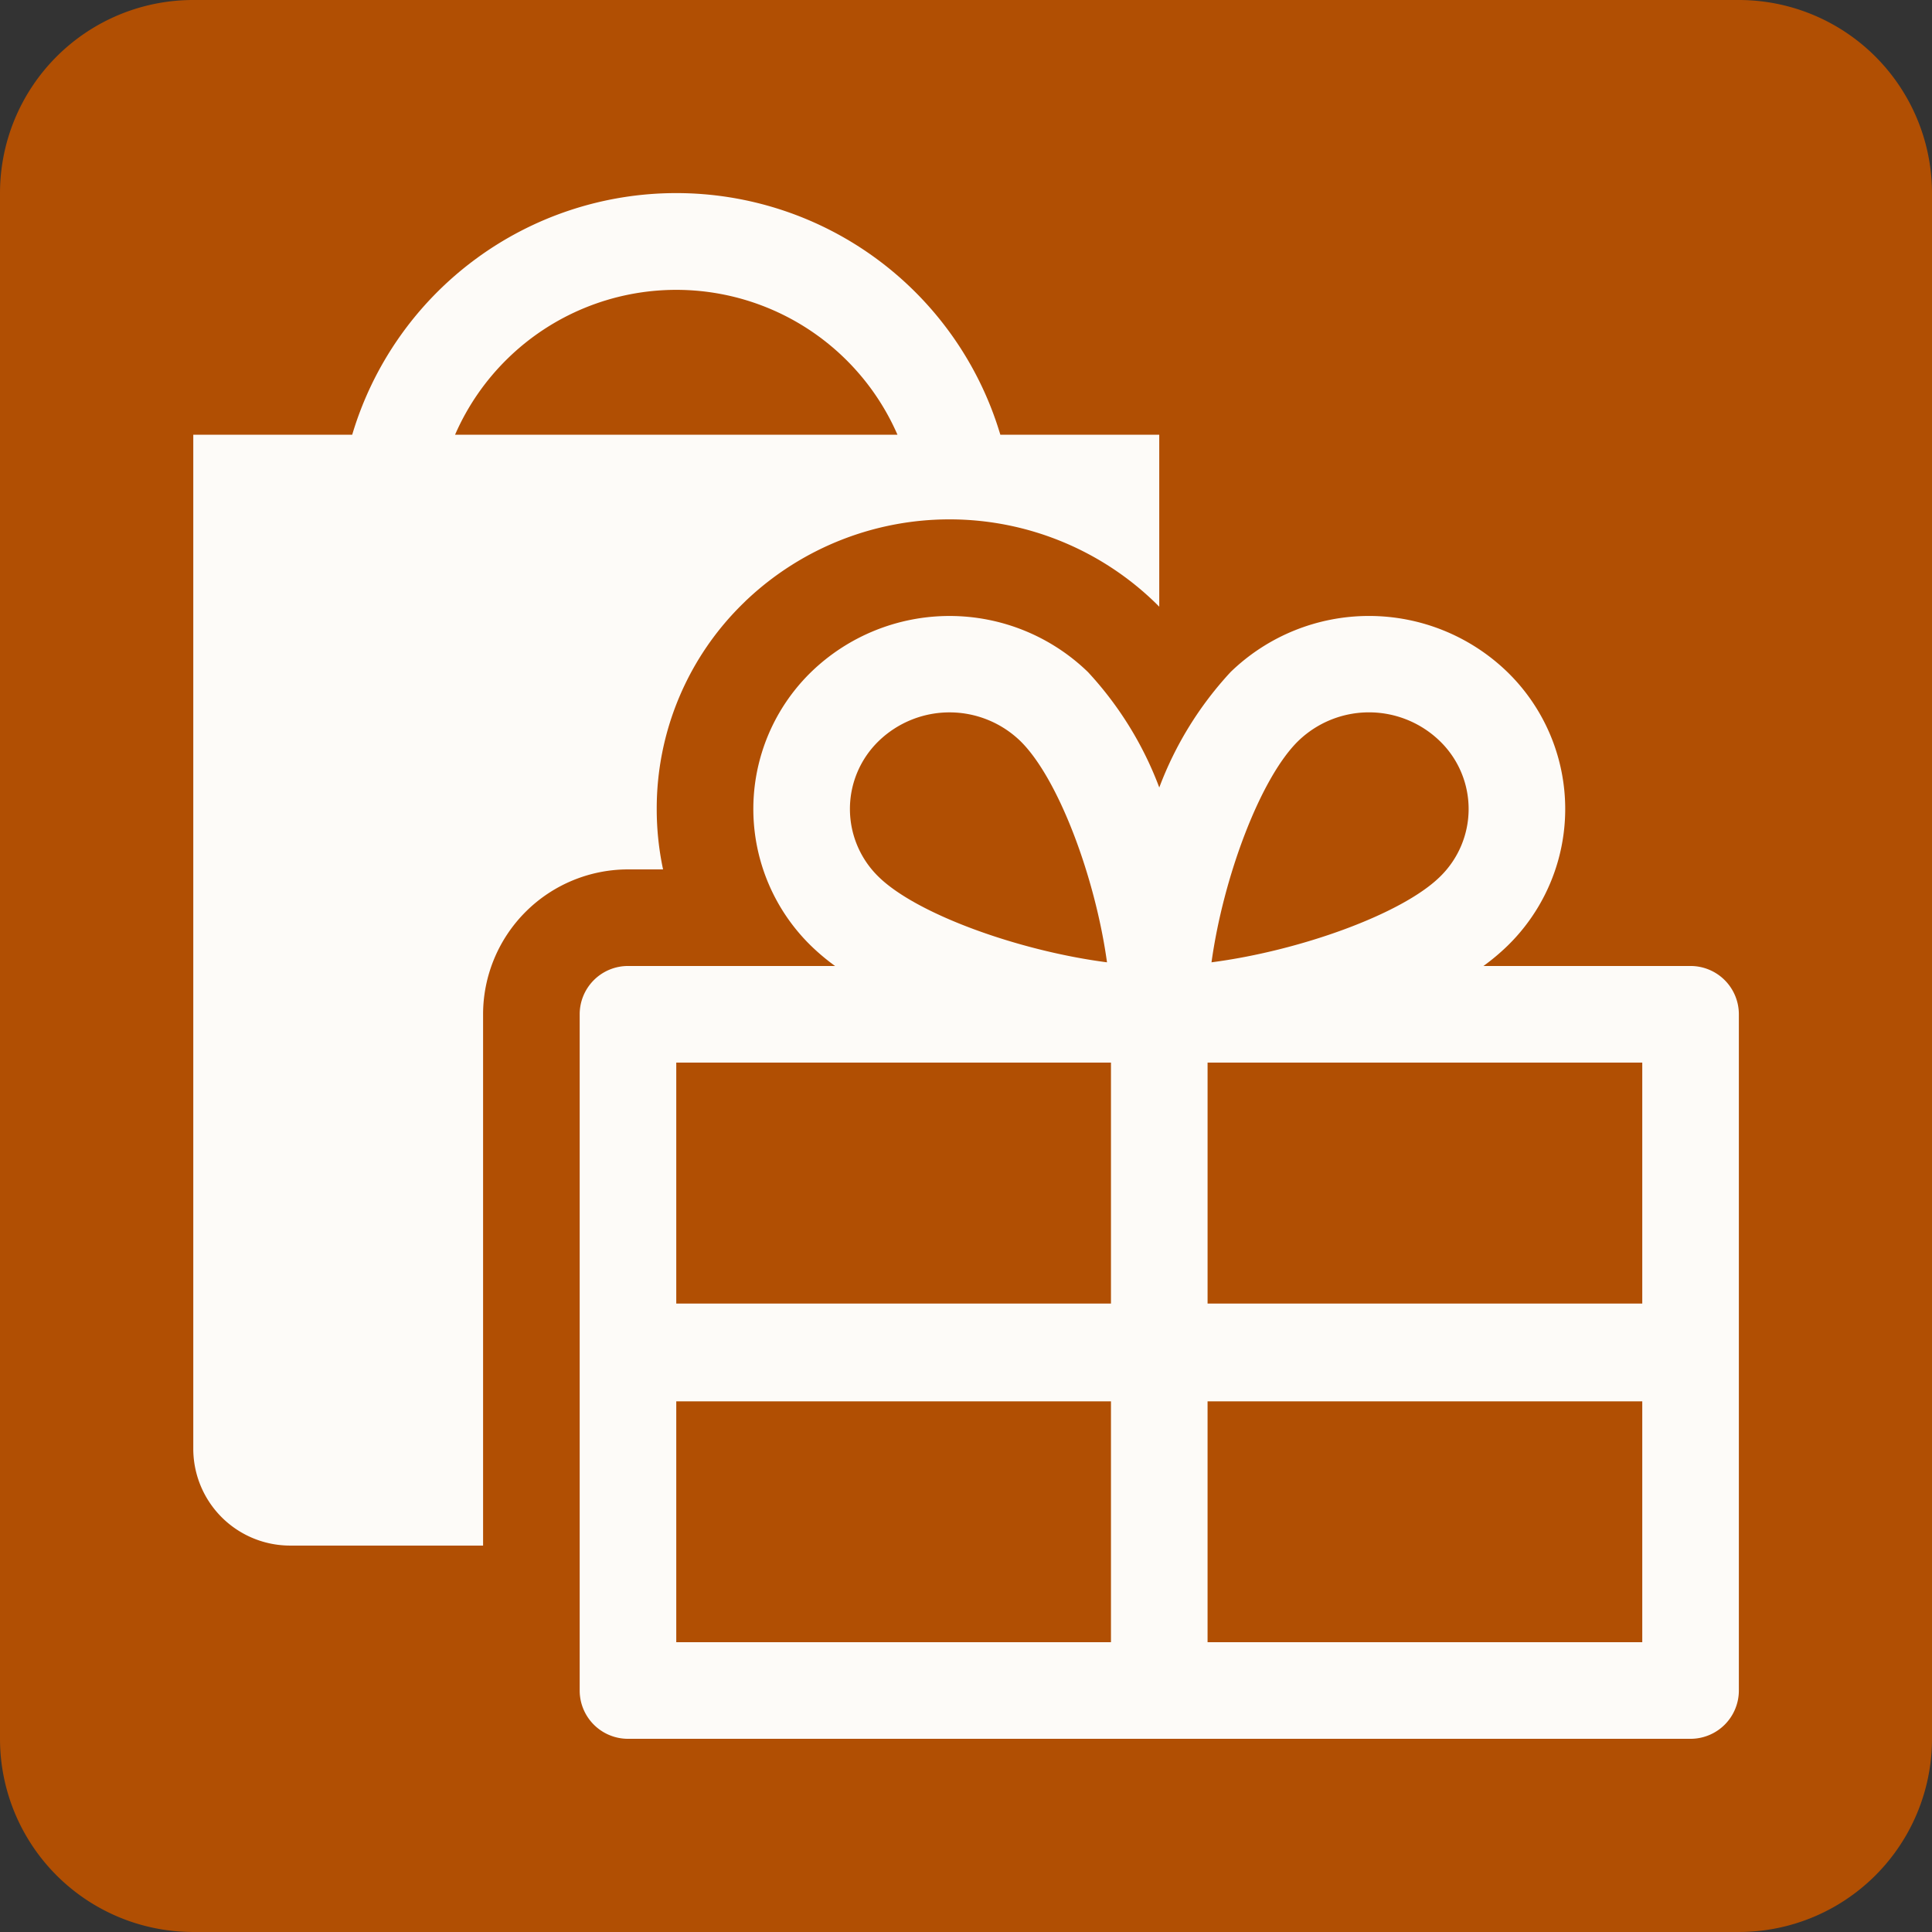 <svg id="_----_Destinations" data-name="---- Destinations" xmlns="http://www.w3.org/2000/svg" width="140.044" height="140.043" viewBox="0 0 140.044 140.043"><rect x="0" y="0" width="140.044" height="140.043" fill="#333333" stroke="none"/><title>shopping-50</title><path d="M14.004,0H126.039a14.005,14.005,0,0,1,14.005,14.005V126.038a14.005,14.005,0,0,1-14.005,14.005H14.005A14.005,14.005,0,0,1,0,126.039V14.004A14.004,14.004,0,0,1,14.004,0Z" fill="#b14f03"/><path d="M49.421,22.966A17.524,17.524,0,0,0,33.384,33.467H65.453A17.519,17.519,0,0,0,49.421,22.966Z" transform="translate(-0.398 -1.956)" fill="none"/><path d="M45.918,64.976h2.543a20.983,20.983,0,0,1-.459-4.375,20.765,20.765,0,0,1,6.287-14.929l.239-.235.031-.026a21.423,21.423,0,0,1,29.601.256c.09.088.179.177.268.268V33.467H72.909a24.51,24.51,0,0,0-46.981,0h-11.52V106.99a7.022,7.022,0,0,0,7.002,7H35.415V75.479A10.515,10.515,0,0,1,45.918,64.976ZM33.384,33.467a17.492,17.492,0,0,1,32.068,0Z" transform="translate(-0.398 -1.956)" fill="#fdfbf8"/><path d="M122.941,71.977H107.929a16.021,16.021,0,0,0,1.735-1.455A13.851,13.851,0,0,0,109.665,50.67l-.002-.002a14.413,14.413,0,0,0-20.061-.001,25.479,25.479,0,0,0-5.172,8.372,25.444,25.444,0,0,0-5.171-8.37,14.418,14.418,0,0,0-20.064-.001l-.002.002a13.855,13.855,0,0,0,.003,19.854,15.941,15.941,0,0,0,1.733,1.453H45.918a3.502,3.502,0,0,0-3.501,3.502v49.016a3.501,3.501,0,0,0,3.501,3.501h77.023a3.501,3.501,0,0,0,3.501-3.501V75.479A3.502,3.502,0,0,0,122.941,71.977ZM94.501,55.67a7.373,7.373,0,0,1,10.263.001,6.849,6.849,0,0,1,.002,9.848c-2.762,2.702-10.153,5.36-16.55,6.192C89.078,65.493,91.77,58.342,94.501,55.67ZM119.44,78.98V96.446H87.931V78.98ZM64.093,55.671a7.381,7.381,0,0,1,10.267.001c2.732,2.673,5.422,9.823,6.281,16.039-6.396-.831-13.787-3.49-16.547-6.19a6.854,6.854,0,0,1-.001-9.85ZM80.928,78.98V96.446h-31.51V78.98Zm-31.51,42.013v-17.46h31.51v17.46Zm38.512,0v-17.46H119.44v17.46Z" transform="translate(-0.398 -1.956)" fill="#fdfbf8"/></svg>